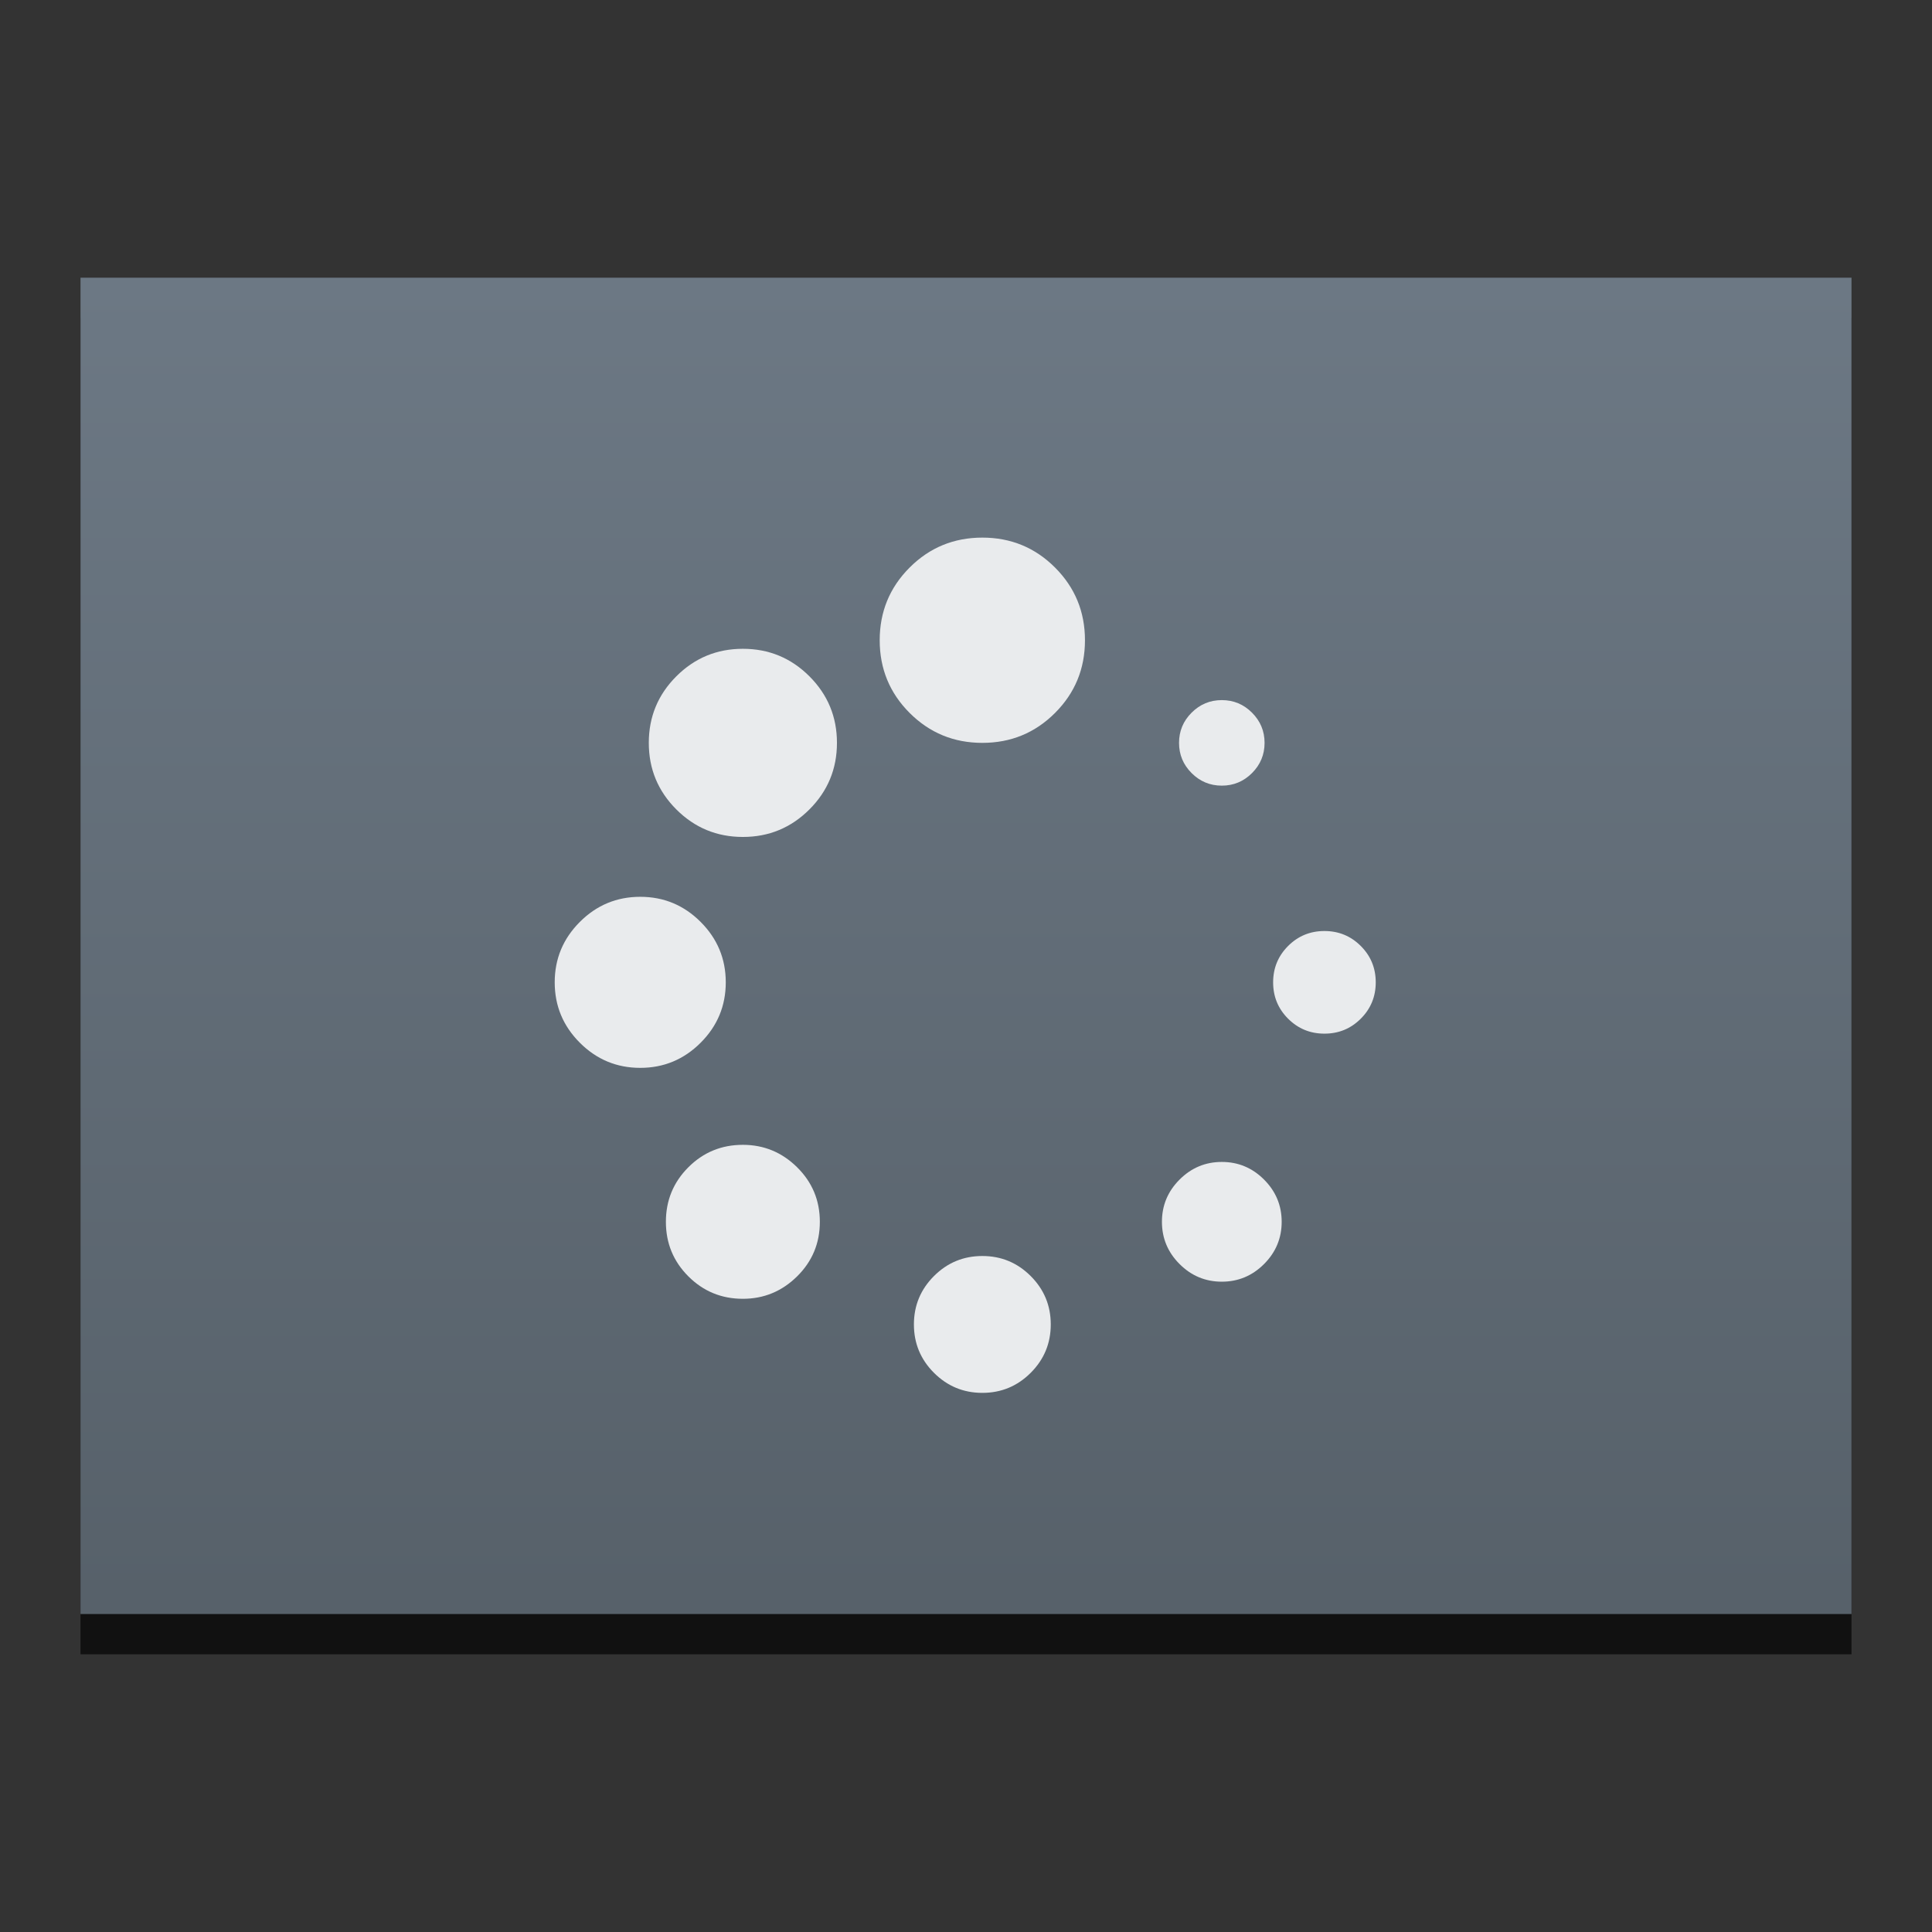 
<svg style="clip-rule:evenodd;fill-rule:evenodd;stroke-linejoin:round;stroke-miterlimit:1.414" version="1.1" viewBox="0 0 48 48" xmlns="http://www.w3.org/2000/svg">
 <rect x="0" y="0" width="48" height="48" fill="#333333" stroke="none"/>
 <rect x="2" y="7.899" width="44" height="33.201" style="fill-opacity:.667"/>
 <rect x="2" y="6.899" width="44" height="33.201" style="fill:url(#_Linear1)"/>
 <g transform="matrix(.163 0 0 .163 13.712 13.386)">
  <path d="m29.107 92.374c-3.26 0-6.03 1.14-8.311 3.422s-3.422 5.052-3.422 8.312 1.14 6.029 3.422 8.312c2.282 2.281 5.052 3.422 8.311 3.422 3.205 0 5.961-1.141 8.27-3.422 2.308-2.28 3.462-5.052 3.462-8.312s-1.154-6.028-3.462-8.312c-2.309-2.28-5.065-3.422-8.27-3.422z" style="fill-rule:nonzero;fill:rgb(233,235,237)"/>
  <path d="m26.5 67.607c0-3.585-1.276-6.653-3.829-9.208-2.553-2.553-5.622-3.829-9.207-3.829s-6.654 1.276-9.207 3.829-3.829 5.622-3.829 9.208c0 3.584 1.276 6.651 3.829 9.205s5.622 3.83 9.207 3.83 6.654-1.276 9.207-3.83c2.553-2.552 3.829-5.621 3.829-9.205z" style="fill-rule:nonzero;fill:rgb(233,235,237)"/>
  <path d="m102.107 37.626c1.791 0 3.328-0.639 4.603-1.915 1.276-1.277 1.915-2.812 1.915-4.604 0-1.793-0.639-3.327-1.915-4.603-1.276-1.277-2.812-1.915-4.603-1.915-1.793 0-3.328 0.639-4.604 1.915s-1.915 2.81-1.915 4.603 0.639 3.327 1.915 4.604 2.811 1.915 4.604 1.915z" style="fill-rule:nonzero;fill:rgb(233,235,237)"/>
  <path d="m29.108 16.768c-3.966 0-7.347 1.399-10.144 4.196-2.798 2.797-4.196 6.178-4.196 10.143 0 3.966 1.398 7.346 4.196 10.144s6.179 4.196 10.144 4.196 7.346-1.399 10.143-4.196c2.797-2.798 4.196-6.179 4.196-10.144s-1.399-7.346-4.196-10.143-6.178-4.196-10.143-4.196z" style="fill-rule:nonzero;fill:rgb(233,235,237)"/>
  <path d="m123.29 62.066c-1.521-1.521-3.367-2.281-5.54-2.281s-4.02 0.76-5.54 2.281-2.28 3.368-2.28 5.542c0 2.172 0.76 4.021 2.28 5.539 1.521 1.521 3.367 2.281 5.54 2.281s4.02-0.76 5.54-2.281c1.521-1.52 2.28-3.367 2.28-5.539 0-2.173-0.758-4.02-2.28-5.542z" style="fill-rule:nonzero;fill:rgb(233,235,237)"/>
  <path d="m102.107 94.982c-2.5 0-4.646 0.896-6.438 2.688s-2.688 3.938-2.688 6.438c0 2.498 0.896 4.645 2.688 6.437 1.793 1.793 3.938 2.688 6.438 2.688 2.498 0 4.644-0.896 6.437-2.688 1.792-1.792 2.688-3.938 2.688-6.437 0-2.5-0.896-4.645-2.688-6.438-1.793-1.792-3.939-2.688-6.437-2.688z" style="fill-rule:nonzero;fill:rgb(233,235,237)"/>
  <path d="m65.607 109.32c-2.879 0-5.337 1.02-7.375 3.057-2.036 2.037-3.055 4.494-3.055 7.373s1.018 5.336 3.055 7.373c2.038 2.037 4.495 3.057 7.375 3.057 2.879 0 5.336-1.02 7.373-3.057s3.056-4.494 3.056-7.373-1.019-5.336-3.056-7.373-4.494-3.057-7.373-3.057z" style="fill-rule:nonzero;fill:rgb(233,235,237)"/>
  <path d="m65.607-0.179c-4.345 0-8.04 1.52-11.082 4.562-3.041 3.042-4.562 6.736-4.562 11.081s1.52 8.038 4.562 11.08c3.042 3.041 6.736 4.562 11.082 4.562 4.347 0 8.039-1.52 11.08-4.562 3.041-3.041 4.562-6.735 4.562-11.08s-1.521-8.038-4.562-11.081c-3.041-3.041-6.733-4.562-11.08-4.562z" style="fill-rule:nonzero;fill:rgb(233,235,237)"/>
 </g>
 <defs>
  <linearGradient id="_Linear1" x2="1" gradientTransform="matrix(2.09279e-15,-34.178,34.178,2.09279e-15,25,41.077)" gradientUnits="userSpaceOnUse">
   <stop style="stop-color:rgb(86,96,105)" offset="0"/>
   <stop style="stop-color:rgb(108,120,132)" offset="1"/>
  </linearGradient>
 </defs>
</svg>
